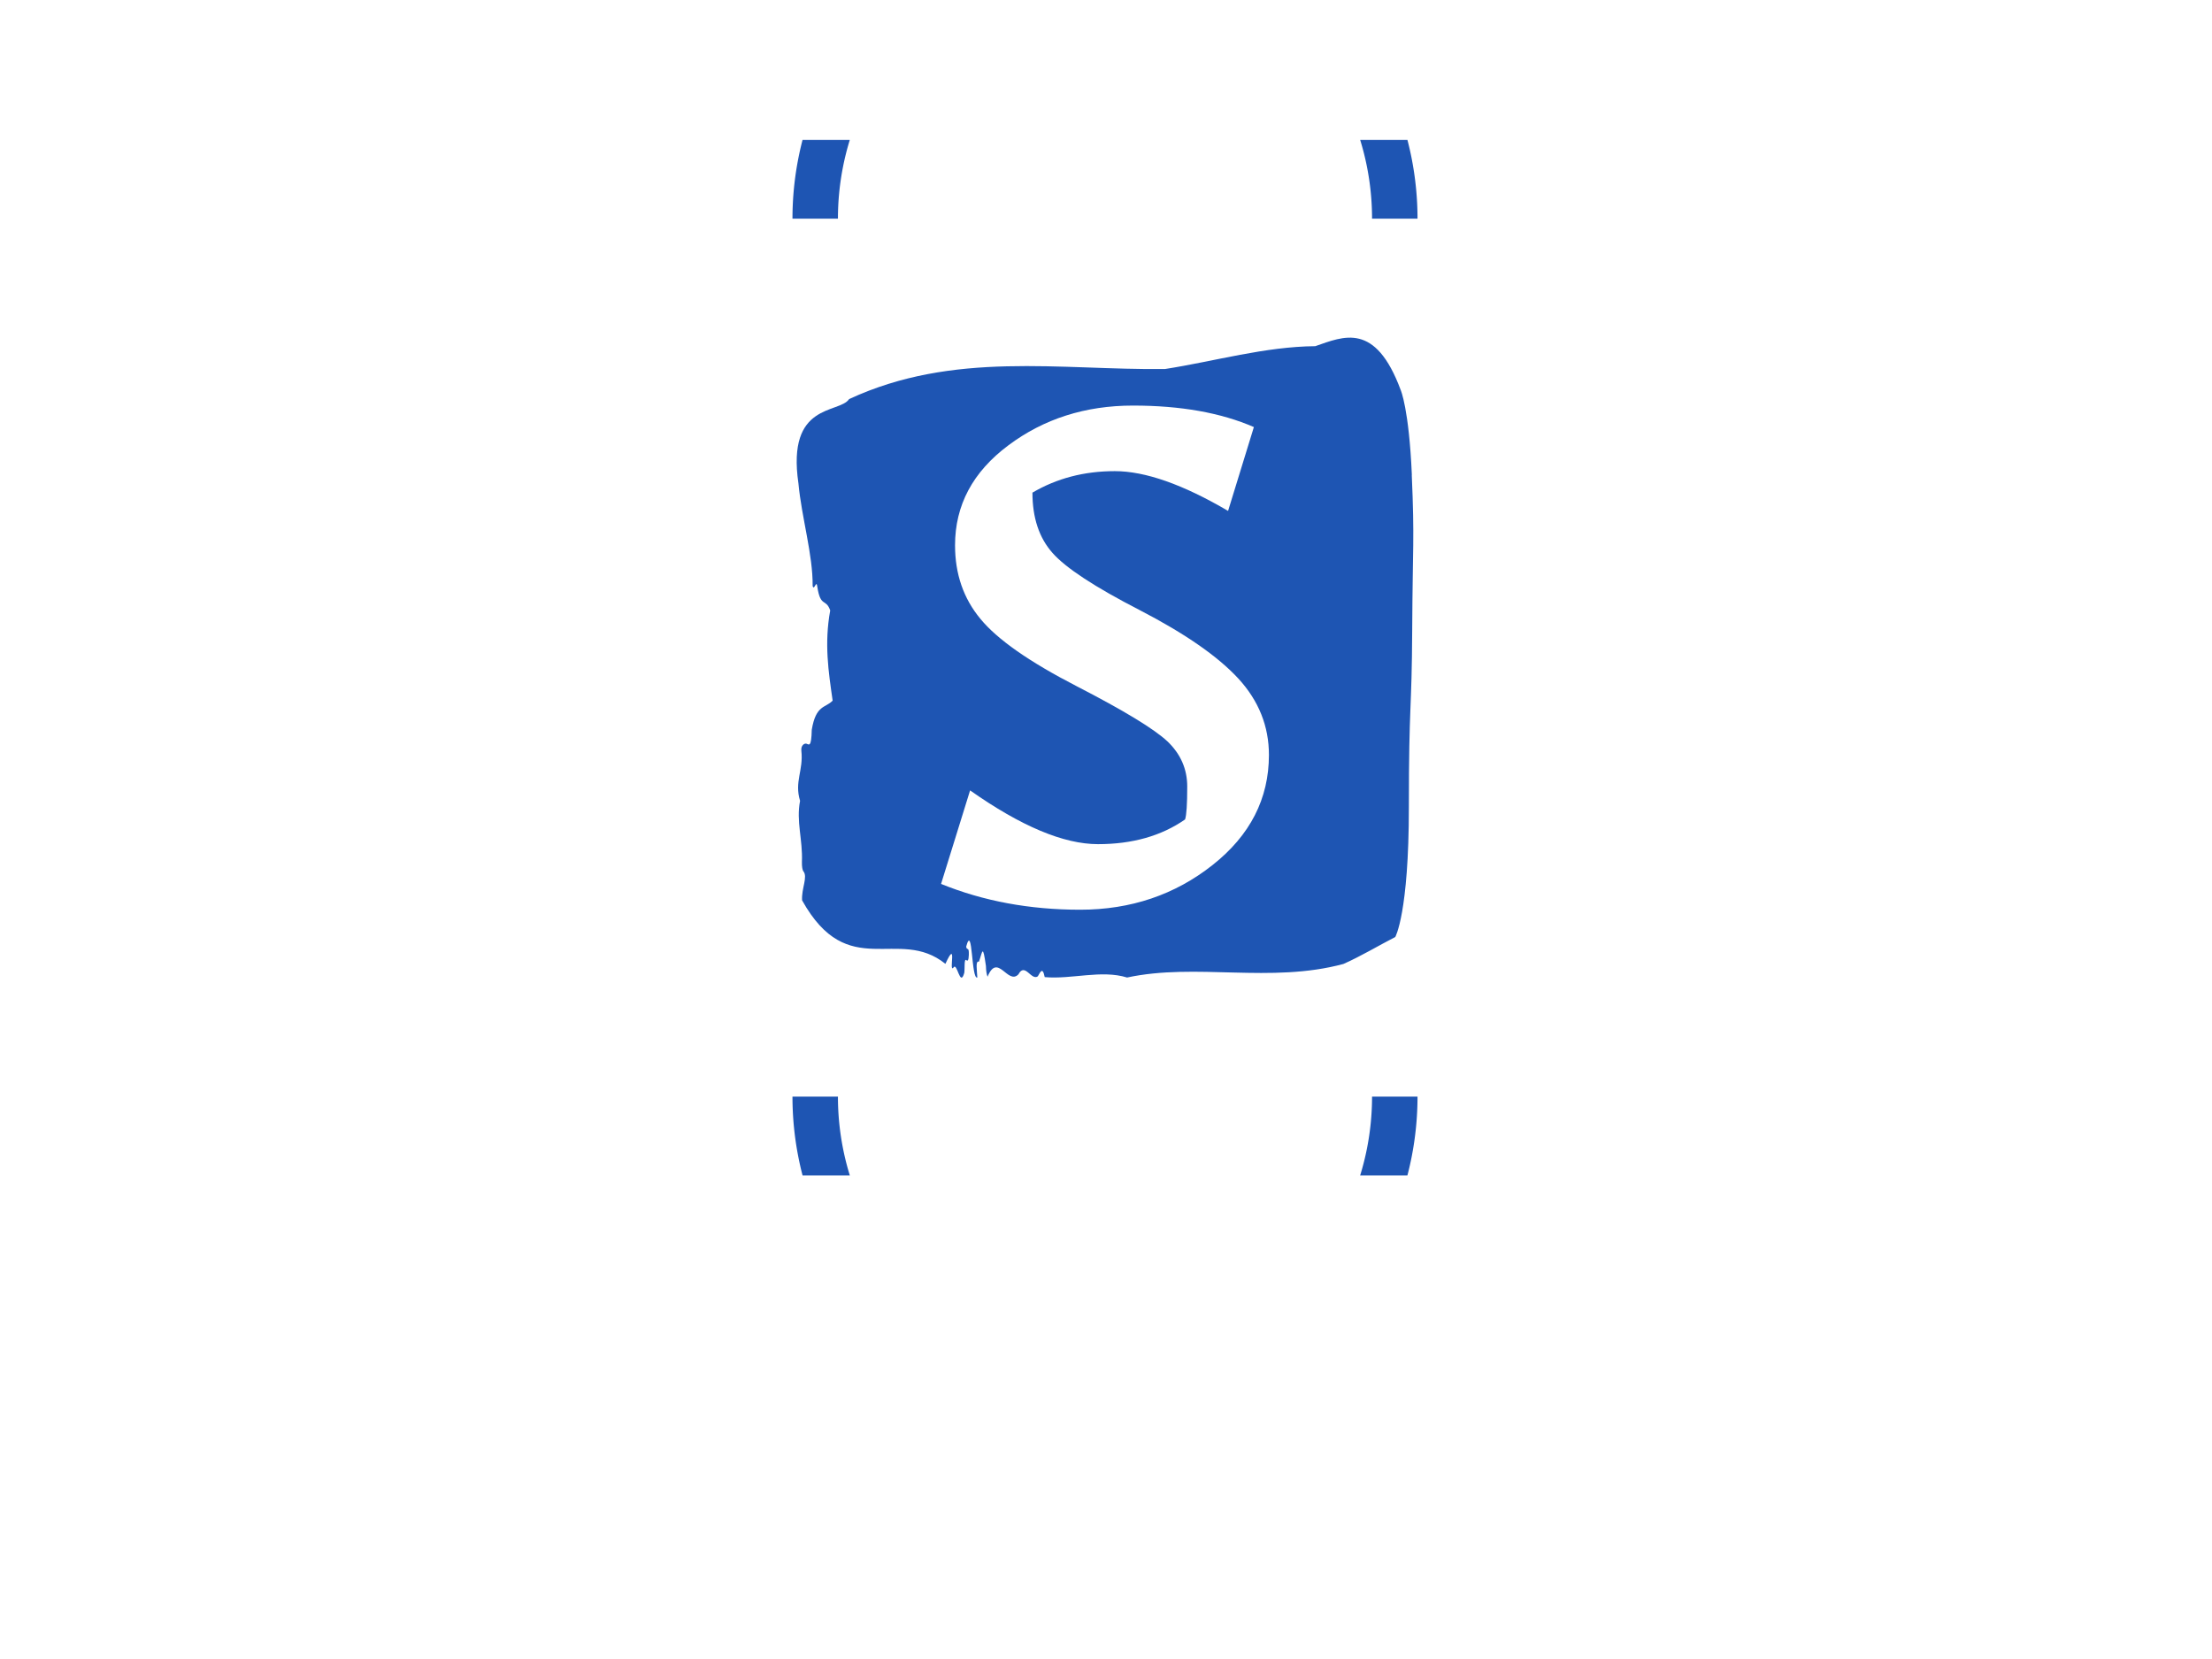 <svg xmlns="http://www.w3.org/2000/svg" version="1.1" xmlns:xlink="http://www.w3.org/1999/xlink"
    xmlns:svgjs="http://svgjs.dev/svgjs" width="2000" height="1500" viewBox="0 0 2000 1500">
    <rect width="2000" height="1500" fill="#ffffff"></rect>
    <g transform="matrix(0.75,0,0,0.75,249.091,-85.26)">
        <svg viewBox="0 0 396 359" data-background-color="#ffffff"
            preserveAspectRatio="xMidYMid meet" height="1813" width="2000"
            xmlns="http://www.w3.org/2000/svg" xmlns:xlink="http://www.w3.org/1999/xlink">
            <g id="tight-bounds" transform="matrix(1,0,0,1,0.24,55.9)">
                <svg viewBox="0 0 395.52 247.2" height="247.2" width="395.52">
                    <g>
                        <svg></svg>
                    </g>
                    <g>
                        <svg viewBox="0 0 395.52 247.2" height="247.2" width="395.52">
                            <g transform="matrix(1,0,0,1,124.163,47.215)">
                                <svg viewBox="0 0 147.195 152.77" height="152.77"
                                    width="147.195">
                                    <g>
                                        <svg viewBox="0 0 147.195 152.77"
                                            height="152.77" width="147.195">
                                            <g>
                                                <svg viewBox="0 0 147.195 152.77"
                                                    height="152.77" width="147.195">
                                                    <g id="textblocktransform">
                                                        <svg
                                                            viewBox="0 0 147.195 152.77"
                                                            height="152.77"
                                                            width="147.195" id="textblock">
                                                            <g>
                                                                <svg
                                                                    viewBox="0 0 147.195 152.77"
                                                                    height="152.77"
                                                                    width="147.195">
                                                                    <path
                                                                        d="M146.85 32.766C146.158 16.909 144.186 12.5 144.186 12.5 138.131-3.833 130.574-0.312 123.786 2.034 111.801 2.13 99.864 5.618 87.906 7.489 62.807 7.775 37.494 3.081 12.52 14.657 10.174 18.209-2.434 15.355 0.417 34.796 1.165 42.883 3.891 51.859 3.808 59.28 4.182 60.58 4.701 57.599 4.922 59.47 5.697 64.513 6.964 62.134 8.002 65.115 6.555 73.076 7.593 79.704 8.583 86.65 6.839 88.457 4.604 87.601 3.6 93.595 3.497 97.94 2.936 97.116 2.32 96.925 1.87 96.798 0.964 97.274 1.116 98.638 1.635 103.3-0.593 105.996 0.805 110.563-0.157 115.51 1.469 119.792 1.248 125.152 1.22 126.23 1.372 127.15 1.614 127.403 2.687 128.767 1.123 131.431 1.289 134.317 12.292 154.044 24.229 140.406 35.501 149.477 38.428 143.134 36.228 151.729 37.397 150.397 38.311 148.843 38.975 155.281 40.006 151.633 40.165 150.587 39.923 148.113 40.491 148.589 40.788 148.843 41.051 148.779 41.093 147.32 41.155 145.132 40.608 146.496 40.463 145.354 42.034 139.582 41.646 153.314 43.12 152.743 43.051 151.063 42.622 148.652 43.501 148.969 44.373 146.559 44.4 144.561 45.175 149.984 45.203 151.158 45.341 151.982 45.563 152.553 47.985 146.654 50.393 154.646 52.933 151.982 54.49 149.065 55.984 153.568 57.562 152.458 58.116 151.57 58.676 149.984 59.209 152.648 65.735 153.219 72.689 150.841 78.876 152.743 95.407 149.191 113.074 154.202 130.505 149.509 134.616 147.701 138.885 145.132 142.892 143.07 142.892 143.07 146.137 137.425 146.137 112.053S146.829 89.853 146.933 69.651C147.037 49.448 147.521 48.624 146.829 32.766Z"
                                                                        opacity="1" fill="#1e55b3"
                                                                        data-fill-palette-color="tertiary"></path>
                                                                    <g
                                                                        transform="matrix(1,0,0,1,34.465,16.211)">
                                                                        <svg
                                                                            width="78.265"
                                                                            viewBox="2 -22.7 15.25 23.45"
                                                                            height="120.348"
                                                                            data-palette-color="#ffffff">
                                                                            <path
                                                                                d="M2-0.45L2-0.45 3.35-4.8Q6.9-2.3 9.3-2.3 11.7-2.3 13.35-3.45L13.35-3.45Q13.45-3.75 13.45-4.98 13.45-6.2 12.53-7.08 11.6-7.95 8.3-9.65 5-11.35 3.83-12.78 2.65-14.2 2.65-16.2L2.65-16.2Q2.65-19 5.13-20.85 7.6-22.7 10.93-22.7 14.25-22.7 16.55-21.7L16.55-21.7 15.35-17.8Q12.2-19.65 10.08-19.65 7.95-19.65 6.25-18.65L6.25-18.65Q6.25-16.9 7.18-15.85 8.1-14.8 11.25-13.18 14.4-11.55 15.83-10 17.25-8.45 17.25-6.45L17.25-6.45Q17.25-3.4 14.63-1.33 12 0.75 8.47 0.75 4.95 0.75 2-0.45Z"
                                                                                opacity="1"
                                                                                transform="matrix(1,0,0,1,0,0)"
                                                                                fill="#ffffff"
                                                                                class="wordmark-text-0"
                                                                                data-fill-palette-color="quaternary"
                                                                                id="text-0"></path>
                                                                        </svg>
                                                                    </g>
                                                                </svg>
                                                            </g>
                                                        </svg>
                                                    </g>
                                                </svg>
                                            </g>
                                            <g></g>
                                        </svg>
                                    </g>
                                </svg>
                            </g>
                            <g>
                                <path
                                    d="M123.157 18.804A73.597 73.597 0 0 1 272.363 18.804L261.51 18.804A62.744 62.744 0 0 0 134.01 18.804L123.157 18.804M123.157 228.396A73.597 73.597 0 0 0 272.363 228.396L261.51 228.396A62.744 62.744 0 0 1 134.01 228.396L123.157 228.396"
                                    fill="#1e55b3" stroke="transparent"
                                    data-fill-palette-color="tertiary"></path>
                            </g>
                        </svg>
                    </g>
                    <defs></defs>
                </svg>
                <rect width="395.52" height="247.2" fill="none" stroke="none" visibility="hidden"></rect>
            </g>
        </svg>
    </g>
</svg>
